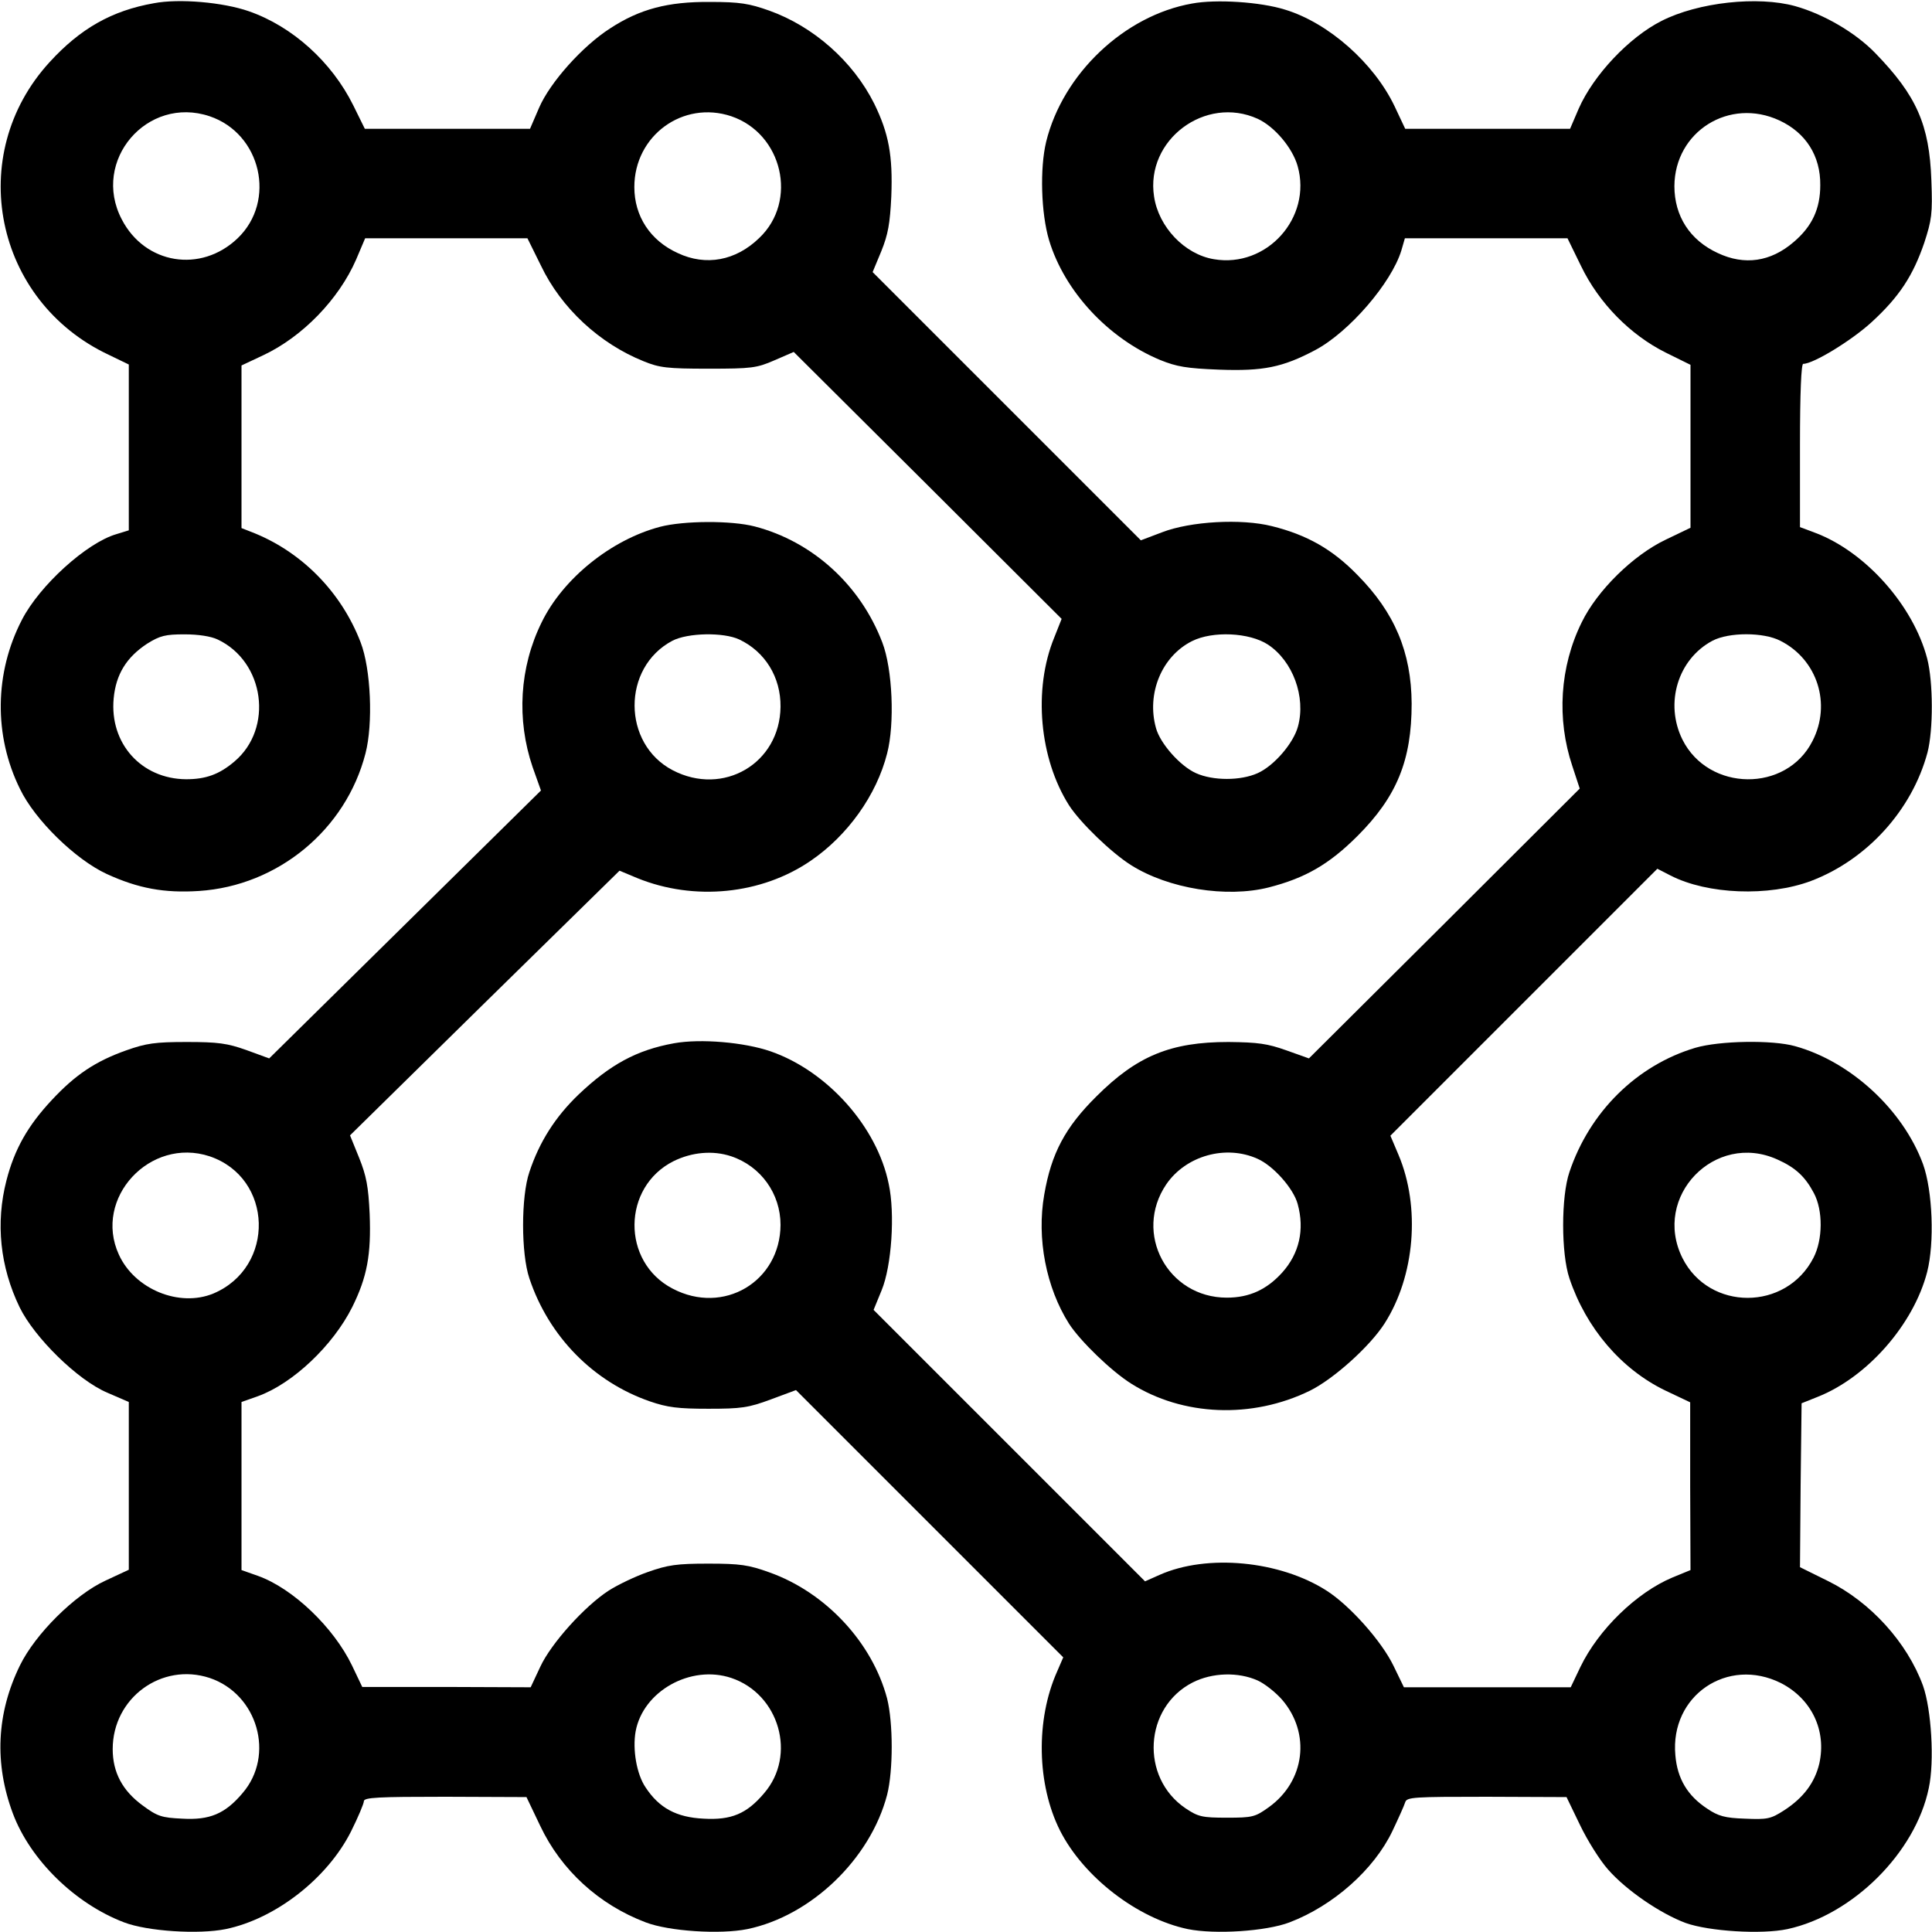 <?xml version="1.0" standalone="no"?>
<!DOCTYPE svg PUBLIC "-//W3C//DTD SVG 20010904//EN"
 "http://www.w3.org/TR/2001/REC-SVG-20010904/DTD/svg10.dtd">
<svg version="1.0" xmlns="http://www.w3.org/2000/svg"
 width="600pt" height="600pt" viewBox="0 0 600 600"
 preserveAspectRatio="xMidYMid meet">
<g transform="translate(0,600) scale(0.1,-0.1)"
fill="#000000" stroke="none">
<path d="M478 5990 c-131 -23 -229 -79 -324 -183 -264 -288 -172 -742 184
-909 l62 -30 0 -257 0 -258 -39 -12 c-92 -27 -238 -159 -293 -266 -85 -164
-88 -359 -6 -525 46 -96 172 -219 269 -264 98 -45 179 -60 287 -53 245 16 456
190 517 427 24 92 17 262 -15 345 -61 159 -187 285 -342 344 l-28 11 0 252 0
253 68 32 c121 57 234 173 288 297 l28 66 252 0 252 0 42 -85 c63 -132 182
-242 319 -297 49 -20 73 -23 201 -23 134 0 150 2 205 26 l60 26 416 -414 416
-415 -23 -58 c-66 -161 -46 -376 46 -521 35 -54 131 -147 193 -186 116 -73
296 -102 427 -69 113 29 187 71 276 160 122 122 168 235 168 411 -1 160 -53
283 -169 400 -77 79 -156 124 -265 151 -95 24 -253 15 -341 -19 l-66 -25 -416
416 -417 417 27 65 c21 52 27 86 31 170 5 127 -8 196 -53 288 -66 132 -189
240 -326 289 -62 22 -91 27 -184 27 -131 1 -218 -22 -310 -82 -86 -55 -187
-168 -221 -247 l-28 -65 -257 0 -256 0 -36 73 c-67 135 -189 245 -324 292 -80
28 -217 40 -295 25z m173 -351 c160 -54 208 -263 87 -379 -114 -109 -288 -81
-360 59 -95 182 79 385 273 320z m1620 0 c159 -54 208 -263 87 -378 -73 -71
-166 -88 -253 -47 -86 39 -135 115 -135 205 0 160 151 270 301 220z m-1595
-1625 c146 -69 174 -276 52 -379 -47 -40 -89 -55 -150 -55 -139 1 -238 111
-225 251 7 75 40 128 104 170 40 25 57 29 116 29 43 0 82 -6 103 -16z m3262
-16 c77 -51 118 -162 93 -254 -14 -52 -74 -122 -125 -145 -53 -24 -139 -24
-192 0 -49 22 -111 92 -124 140 -30 107 18 223 112 270 64 32 178 27 236 -11z"/>
<path d="M3702 5989 c-210 -37 -401 -218 -453 -429 -20 -83 -16 -222 9 -306
48 -159 184 -305 345 -372 52 -21 82 -26 183 -30 137 -5 197 7 299 61 105 56
236 208 267 309 l11 38 253 0 252 0 42 -86 c56 -116 153 -214 263 -269 l77
-38 0 -253 0 -253 -77 -37 c-101 -48 -213 -158 -261 -257 -68 -138 -78 -300
-29 -446 l23 -70 -420 -419 -421 -419 -70 25 c-59 21 -88 25 -180 26 -179 0
-284 -43 -410 -169 -97 -96 -140 -177 -162 -305 -24 -136 6 -289 77 -401 35
-54 131 -147 193 -186 160 -101 375 -110 555 -22 73 36 186 137 232 209 94
147 112 361 43 524 l-25 59 415 415 414 414 41 -21 c115 -59 305 -66 436 -17
174 66 314 220 362 399 18 69 18 219 -1 292 -43 164 -191 331 -347 390 l-48
18 0 253 c0 166 4 254 10 254 32 0 151 73 213 130 86 79 128 144 163 246 23
71 26 89 22 194 -6 173 -46 263 -174 395 -62 64 -160 121 -249 146 -116 32
-301 12 -415 -46 -101 -51 -211 -168 -257 -272 l-27 -63 -256 0 -256 0 -33 70
c-64 134 -205 259 -340 300 -76 24 -214 33 -289 19z m204 -358 c52 -24 108
-90 124 -147 45 -160 -96 -317 -260 -289 -91 15 -172 100 -186 195 -27 175
159 315 322 241z m1620 -5 c82 -38 128 -110 127 -201 0 -73 -25 -128 -83 -177
-71 -61 -152 -73 -235 -34 -87 40 -135 115 -135 208 1 170 171 276 326 204z
m3 -1616 c115 -58 159 -196 100 -311 -81 -161 -323 -158 -404 4 -56 113 -14
250 93 307 51 27 159 27 211 0z m-1623 -1609 c49 -22 111 -92 124 -140 22 -80
5 -154 -48 -213 -48 -53 -102 -78 -172 -78 -184 0 -291 200 -188 352 61 89
185 124 284 79z"/>
<path d="M2050 4364 c-152 -40 -302 -161 -368 -297 -69 -140 -78 -302 -28
-449 l26 -73 -422 -416 -422 -416 -71 26 c-59 21 -88 25 -185 25 -98 0 -126
-4 -188 -26 -96 -34 -158 -76 -230 -153 -76 -81 -117 -154 -142 -251 -34 -132
-20 -268 41 -394 46 -94 180 -226 272 -265 l67 -29 0 -261 0 -260 -73 -34
c-95 -44 -217 -165 -265 -263 -73 -149 -80 -305 -22 -460 54 -144 193 -280
345 -338 73 -28 232 -38 316 -21 155 32 316 158 389 303 22 44 40 87 40 94 0
12 44 14 253 14 l252 -1 43 -90 c65 -137 182 -244 327 -299 73 -28 232 -38
316 -21 198 41 382 218 434 417 19 75 19 223 0 299 -46 174 -191 330 -366 392
-64 23 -90 27 -189 27 -98 0 -126 -4 -188 -26 -40 -14 -94 -40 -122 -58 -74
-48 -178 -163 -212 -236 l-30 -64 -261 1 -262 0 -32 67 c-57 118 -183 239
-292 278 l-51 18 0 261 0 261 51 18 c108 39 233 157 293 277 46 93 59 162 54
289 -4 85 -10 118 -33 175 l-28 69 418 411 419 411 55 -23 c177 -72 386 -51
539 54 114 78 204 203 237 333 24 92 17 262 -15 345 -68 178 -216 313 -396
360 -73 19 -221 18 -294 -1z m246 -350 c80 -38 129 -117 128 -209 -2 -176
-178 -279 -335 -197 -157 82 -158 319 -1 402 48 25 159 27 208 4z m-1645
-1605 c198 -67 205 -344 12 -426 -106 -44 -245 13 -294 121 -80 175 97 366
282 305z m0 -1620 c149 -50 204 -240 102 -358 -54 -64 -102 -84 -187 -79 -64
3 -77 7 -123 41 -63 46 -93 103 -93 175 0 159 152 270 301 221z m1620 0 c149
-50 204 -240 102 -358 -54 -64 -102 -84 -188 -79 -84 4 -138 33 -180 97 -28
41 -41 118 -31 174 23 125 171 208 297 166z"/>
<path d="M2093 2760 c-116 -21 -198 -66 -296 -159 -72 -69 -122 -147 -153
-241 -26 -76 -26 -253 0 -330 60 -180 198 -321 374 -382 55 -19 88 -23 182
-23 102 0 124 3 194 29 l78 29 415 -415 415 -415 -19 -44 c-67 -150 -63 -351
9 -494 73 -144 240 -273 397 -306 84 -17 243 -7 316 21 136 52 262 164 319
283 19 40 37 80 40 90 5 16 26 17 253 17 l248 -1 42 -87 c23 -48 62 -110 87
-138 57 -65 163 -137 241 -166 73 -26 236 -36 316 -19 203 44 398 238 439 438
18 83 8 245 -18 318 -49 134 -163 260 -295 325 l-87 43 2 255 3 254 50 20
c154 61 298 225 340 388 23 90 17 252 -13 335 -62 168 -224 318 -397 366 -71
20 -235 17 -310 -5 -181 -54 -328 -198 -391 -386 -26 -76 -26 -253 0 -330 52
-155 161 -282 297 -348 l78 -37 0 -261 1 -260 -56 -23 c-112 -47 -230 -162
-286 -278 l-30 -63 -259 0 -259 0 -32 66 c-37 77 -136 188 -208 234 -145 93
-371 115 -519 49 l-45 -20 -422 422 -421 421 25 61 c31 75 42 238 22 330 -36
178 -191 351 -367 412 -81 28 -217 40 -300 25z m178 -351 c92 -31 153 -116
153 -213 -1 -176 -177 -281 -335 -198 -160 83 -157 316 3 396 57 28 122 34
179 15z m3249 -10 c56 -25 86 -53 113 -104 29 -54 28 -145 -1 -201 -85 -166
-324 -166 -407 -1 -95 191 101 394 295 306z m-1614 -1618 c22 -10 56 -37 76
-60 89 -104 71 -252 -41 -333 -43 -31 -51 -33 -131 -33 -77 0 -89 3 -128 29
-142 96 -129 314 22 391 61 31 142 33 202 6z m1625 -8 c95 -49 142 -147 119
-250 -14 -59 -49 -106 -109 -145 -42 -27 -52 -29 -122 -26 -62 2 -83 8 -117
31 -61 40 -93 93 -99 166 -17 185 162 307 328 224z"/>
</g>
</svg>
